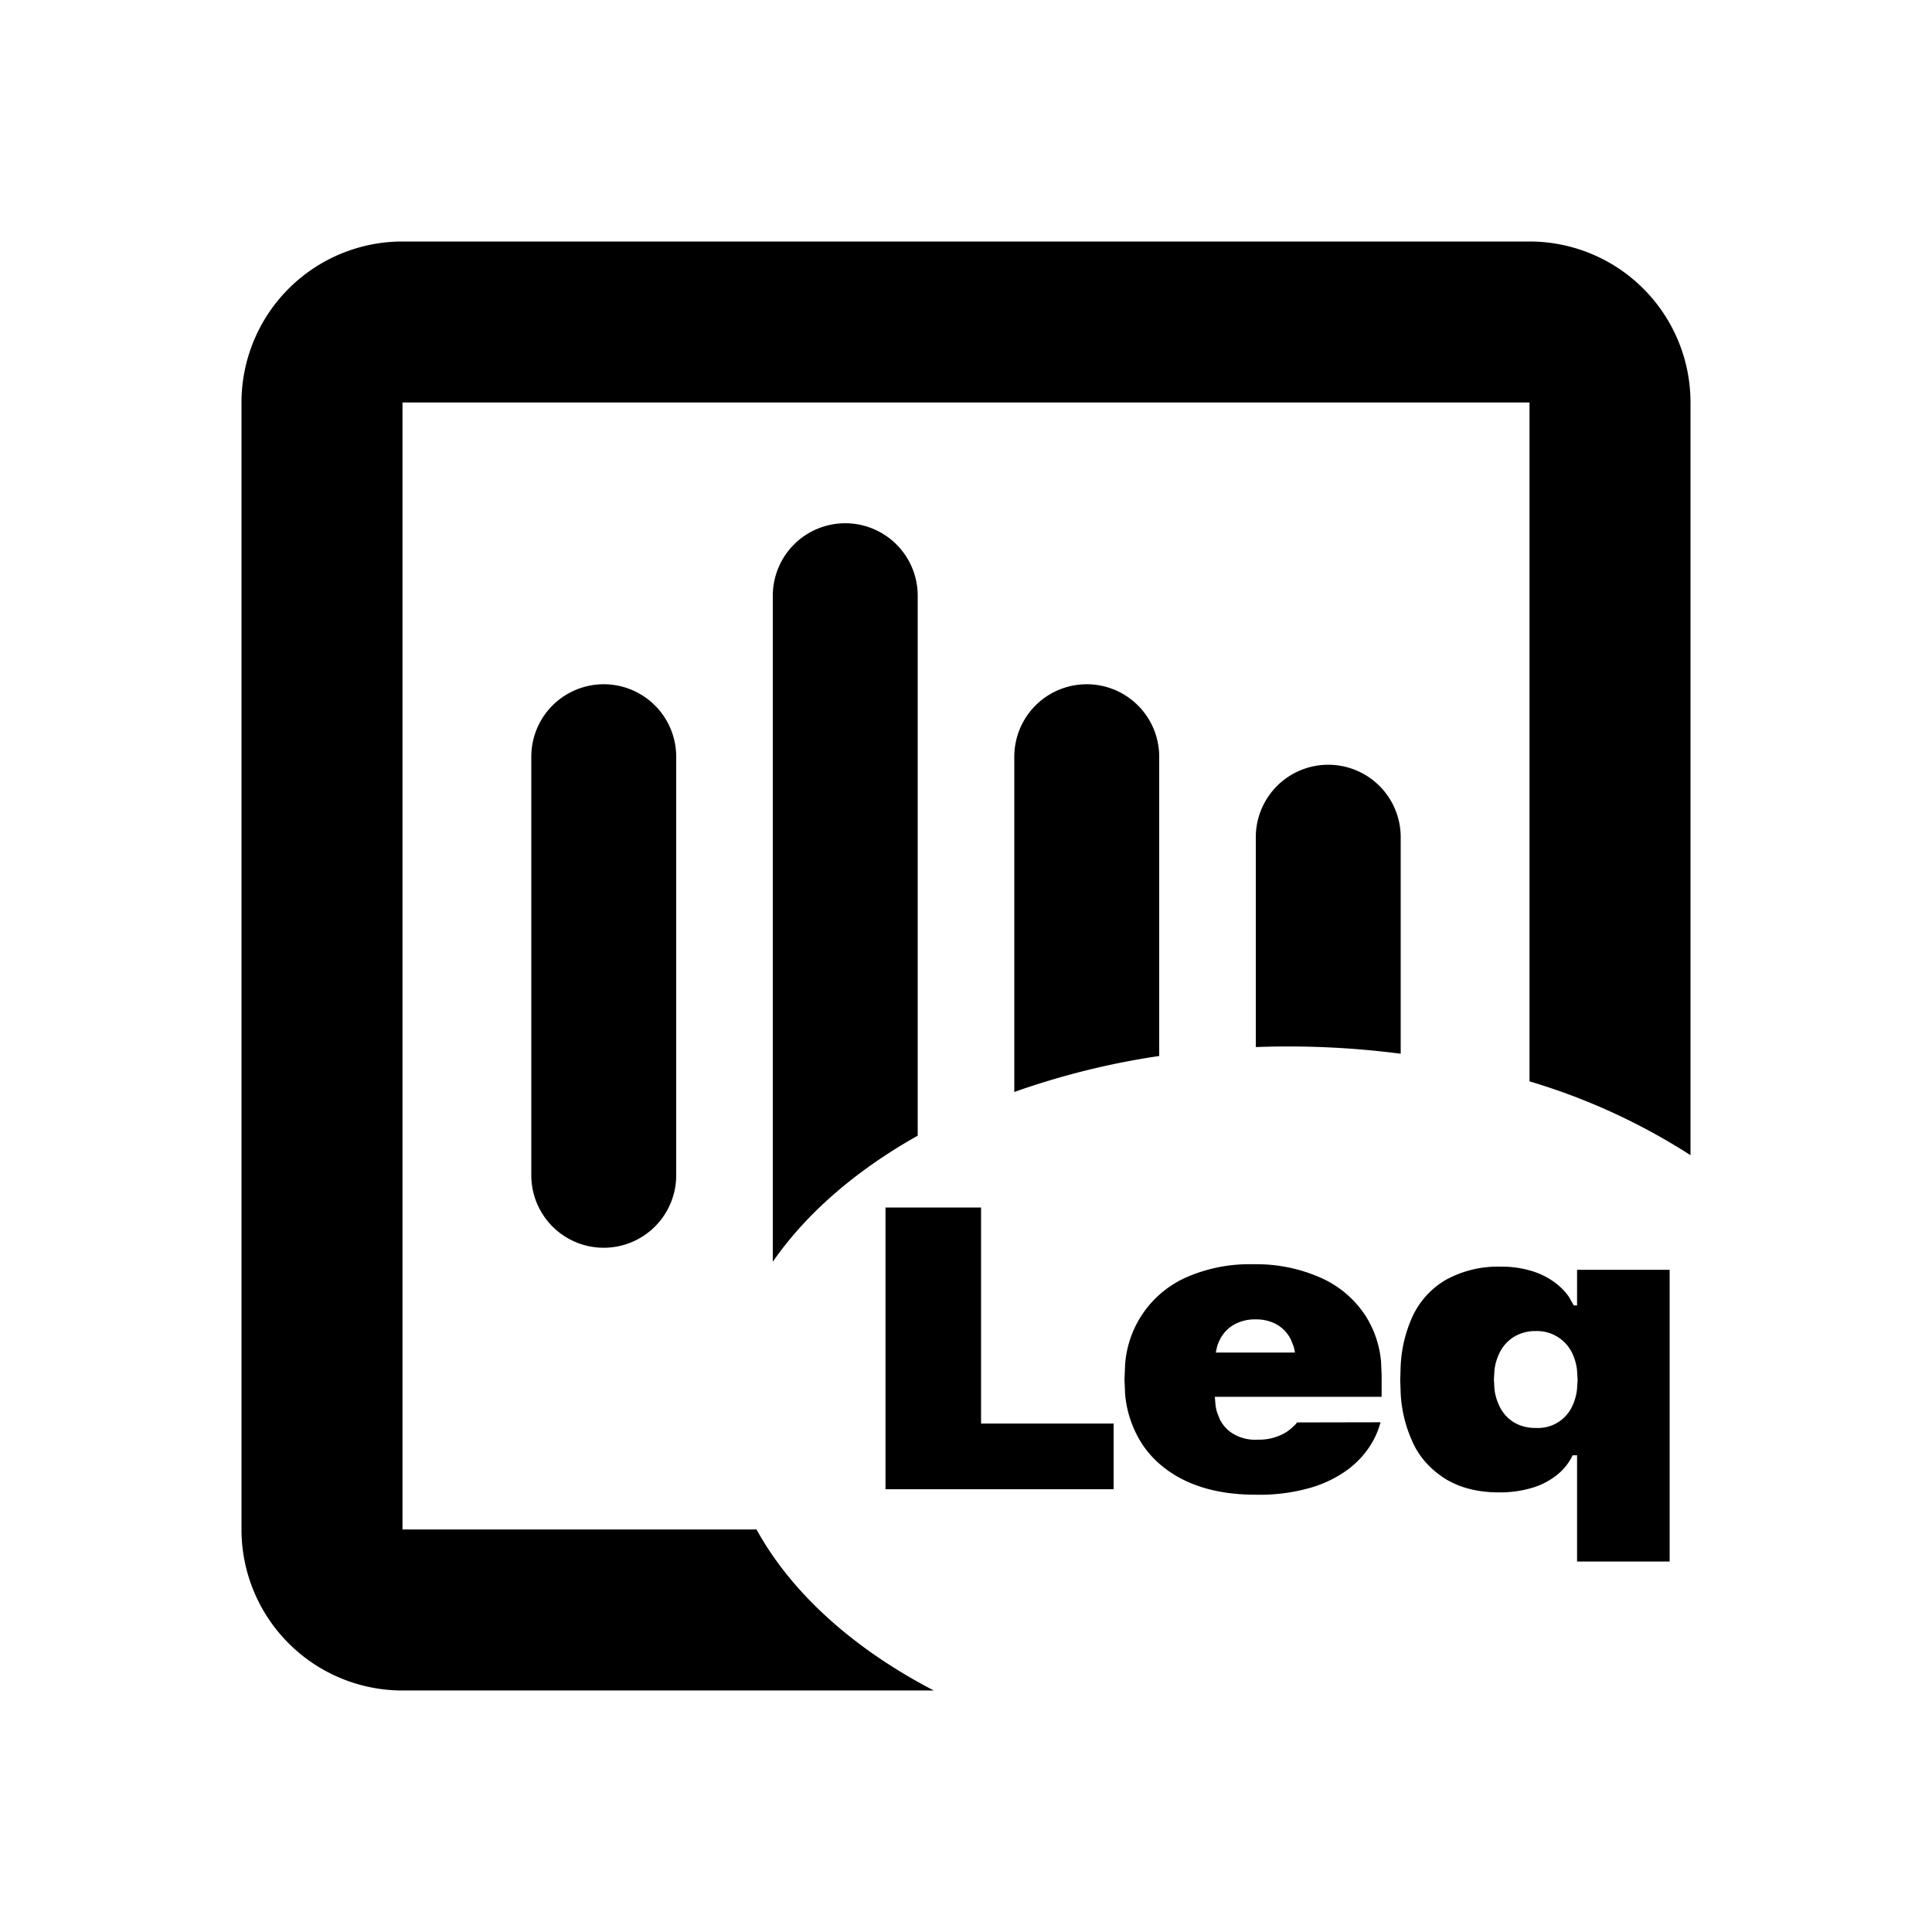 <?xml version="1.0" standalone="no"?><svg xmlns="http://www.w3.org/2000/svg" class="icon"  id="Xz-continuousSoundLevel" viewBox="0 0 1024 1024"><path d="M810.667 128a85.333 85.333 0 0 1 85.333 85.333v398.933a333.269 333.269 0 0 0-85.333-39.125V213.333H213.333v597.333h187.648c18.603 33.792 51.456 63.232 93.952 85.333H213.333a85.333 85.333 0 0 1-85.333-85.333V213.333a85.333 85.333 0 0 1 85.333-85.333h597.333z m-68.267 315.733v114.773a462.165 462.165 0 0 0-76.8-3.541V443.733a38.4 38.4 0 1 1 76.8 0z m-128-42.667v158.635a408.747 408.747 0 0 0-76.8 19.072V401.067a38.4 38.4 0 1 1 76.8 0z m-128-85.333v286.208c-32.597 18.304-59.008 41.088-76.8 66.816V315.733a38.4 38.4 0 0 1 76.8 0zM320 362.667a38.4 38.4 0 0 1 38.4 38.4v221.867a38.4 38.4 0 0 1-76.8 0V401.067a38.4 38.4 0 0 1 38.4-38.4z m492.288 311.125a54.315 54.315 0 0 0-16.768-2.432 57.173 57.173 0 0 0-29.141 6.955 43.776 43.776 0 0 0-18.091 20.267 71.253 71.253 0 0 0-5.888 25.088l-0.256 7.637 0.256 7.339c0.427 8.533 2.432 16.939 5.973 24.917 3.456 8.192 9.685 15.275 17.92 20.395 7.808 4.693 17.195 7.04 28.16 7.04 5.888 0.085 11.776-0.725 17.365-2.347a38.955 38.955 0 0 0 13.269-6.784 29.568 29.568 0 0 0 8.448-10.539h2.347v56.32h49.067v-154.624h-49.067v18.859h-1.792l-2.304-4.181a31.829 31.829 0 0 0-6.357-6.912 39.424 39.424 0 0 0-13.141-6.997z m-112.043 3.541a84.181 84.181 0 0 0-36.139-7.253 82.987 82.987 0 0 0-36.139 7.296 54.741 54.741 0 0 0-31.659 46.293l-0.299 7.509 0.299 7.381c0.683 8.832 3.413 17.451 8.107 25.301 5.419 8.96 13.781 16.213 24.021 21.035 10.411 4.907 22.784 7.339 37.205 7.339 9.984 0.213 19.968-1.067 29.44-3.84a62.72 62.72 0 0 0 19.499-9.643c8.192-6.229 14.037-14.421 16.725-23.552l0.427-1.365-44.245 0.085-0.896 1.109-2.432 2.261-1.835 1.408a27.435 27.435 0 0 1-15.744 4.352 22.613 22.613 0 0 1-11.989-2.56 18.389 18.389 0 0 1-8.021-8.149l-1.493-3.712a27.093 27.093 0 0 1-0.853-4.181l-0.341-4.096h88.405v-11.648l-0.299-6.955a54.315 54.315 0 0 0-8.064-24.107 54.827 54.827 0 0 0-23.68-20.309z m-180.267 77.227V640H469.333v149.333h120.917v-34.816h-70.272z m282.368-45.952a21.589 21.589 0 0 1 11.563-3.115 20.693 20.693 0 0 1 19.456 11.819 27.733 27.733 0 0 1 2.475 8.747l0.341 5.333-0.341 5.035a28.032 28.032 0 0 1-2.432 8.704 19.968 19.968 0 0 1-19.499 11.691 21.675 21.675 0 0 1-11.648-3.029 20.309 20.309 0 0 1-7.68-8.832 28.032 28.032 0 0 1-2.475-8.576l-0.299-5.333 0.299-4.992a28.075 28.075 0 0 1 2.475-8.576 20.48 20.48 0 0 1 7.765-8.875z m-148.224-6.571a22.485 22.485 0 0 1 11.264-2.731 22.443 22.443 0 0 1 11.392 2.731 18.859 18.859 0 0 1 7.424 7.979l1.493 3.712 0.683 3.157h-41.984l0.683-3.157a22.357 22.357 0 0 1 1.493-3.712 18.773 18.773 0 0 1 7.552-7.979z"  ></path></svg>